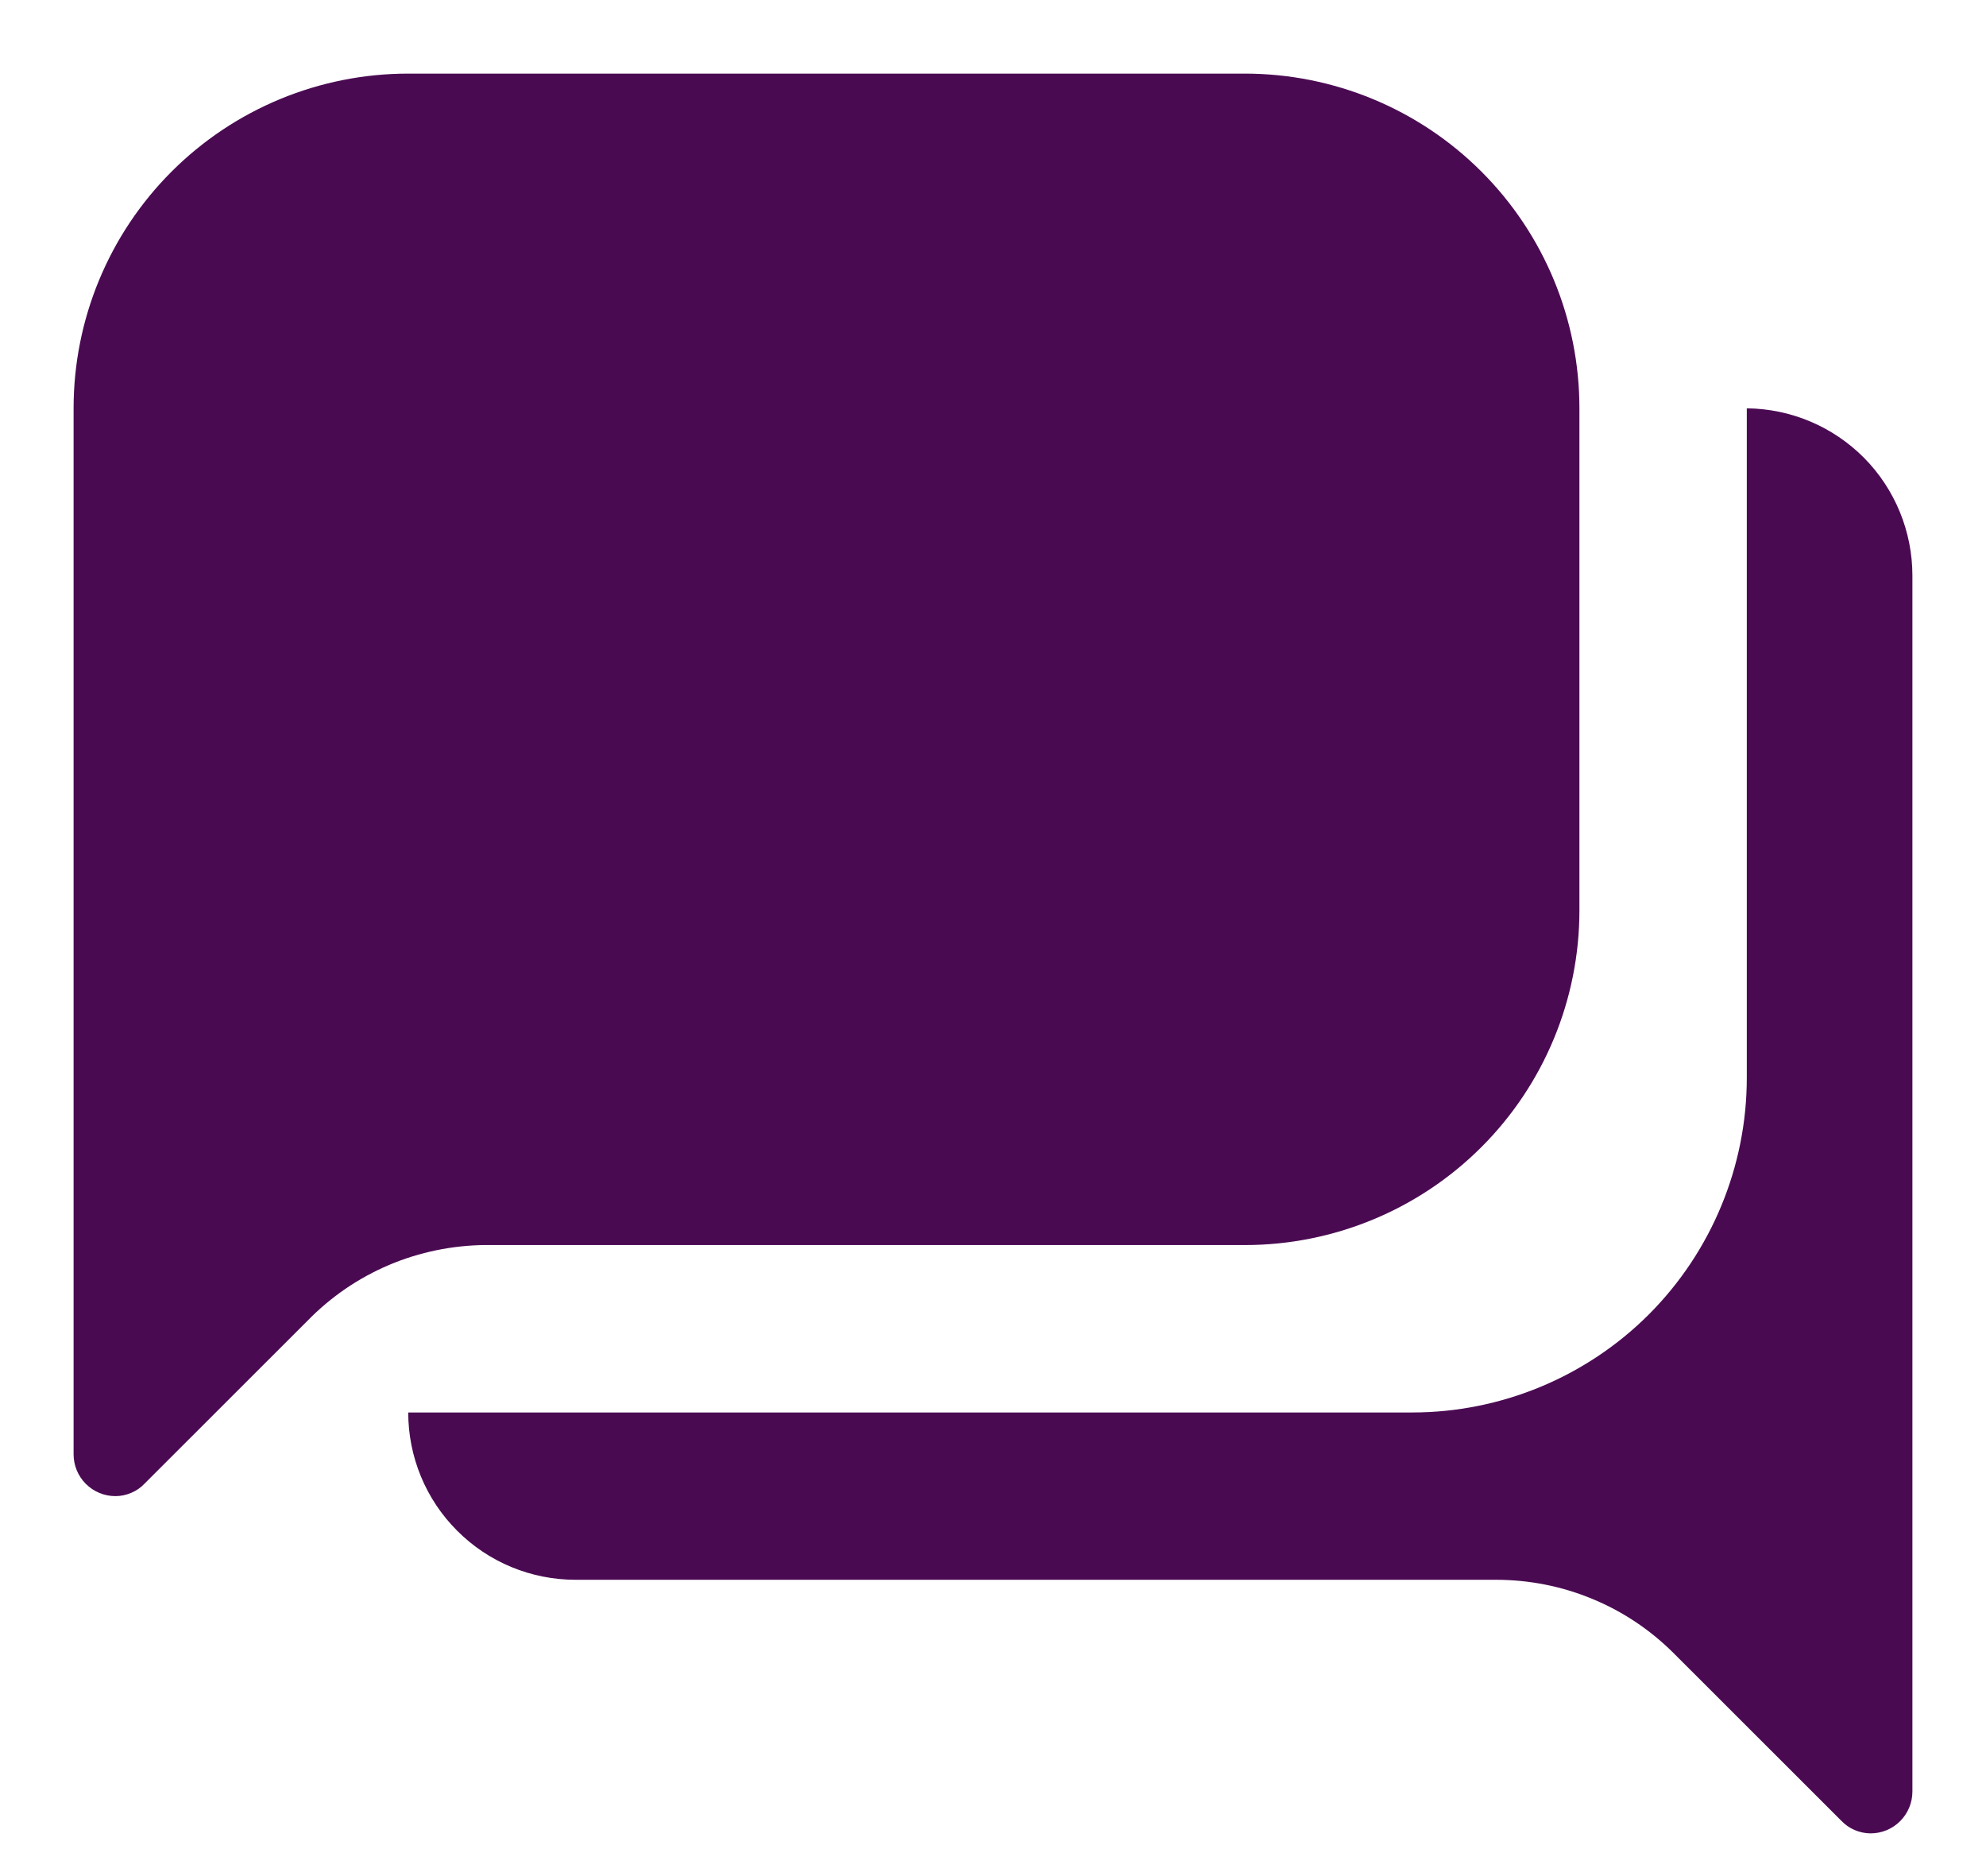 <svg width="18" height="17" viewBox="0 0 18 17" fill="none" xmlns="http://www.w3.org/2000/svg">
<path d="M11.282 11.282C12.087 11.282 12.858 10.963 13.427 10.394C13.996 9.825 14.315 9.054 14.315 8.249V3.7C14.315 2.895 13.996 2.124 13.427 1.555C12.858 0.986 12.087 0.667 11.282 0.667H3.7C2.895 0.667 2.124 0.986 1.555 1.555C0.986 2.124 0.667 2.895 0.667 3.7V13.178C0.667 13.279 0.707 13.375 0.778 13.446C0.849 13.517 0.945 13.557 1.046 13.557C1.095 13.557 1.144 13.547 1.19 13.527C1.236 13.508 1.277 13.479 1.311 13.443L2.828 11.927C3.043 11.717 3.298 11.552 3.578 11.441C3.858 11.331 4.157 11.277 4.458 11.282H11.282ZM15.832 3.7V9.766C15.832 10.57 15.512 11.342 14.944 11.911C14.375 12.479 13.603 12.799 12.799 12.799H3.7C3.7 13.201 3.859 13.587 4.144 13.871C4.428 14.156 4.814 14.315 5.216 14.315H13.557C13.857 14.315 14.154 14.373 14.431 14.488C14.709 14.602 14.96 14.771 15.172 14.983L16.689 16.499C16.723 16.535 16.764 16.563 16.81 16.583C16.855 16.602 16.905 16.613 16.954 16.613C17.055 16.613 17.151 16.573 17.222 16.502C17.293 16.431 17.333 16.334 17.333 16.234V5.216C17.333 4.817 17.176 4.433 16.895 4.149C16.613 3.865 16.232 3.704 15.832 3.7Z" fill="#4A0A52"/>
</svg>
